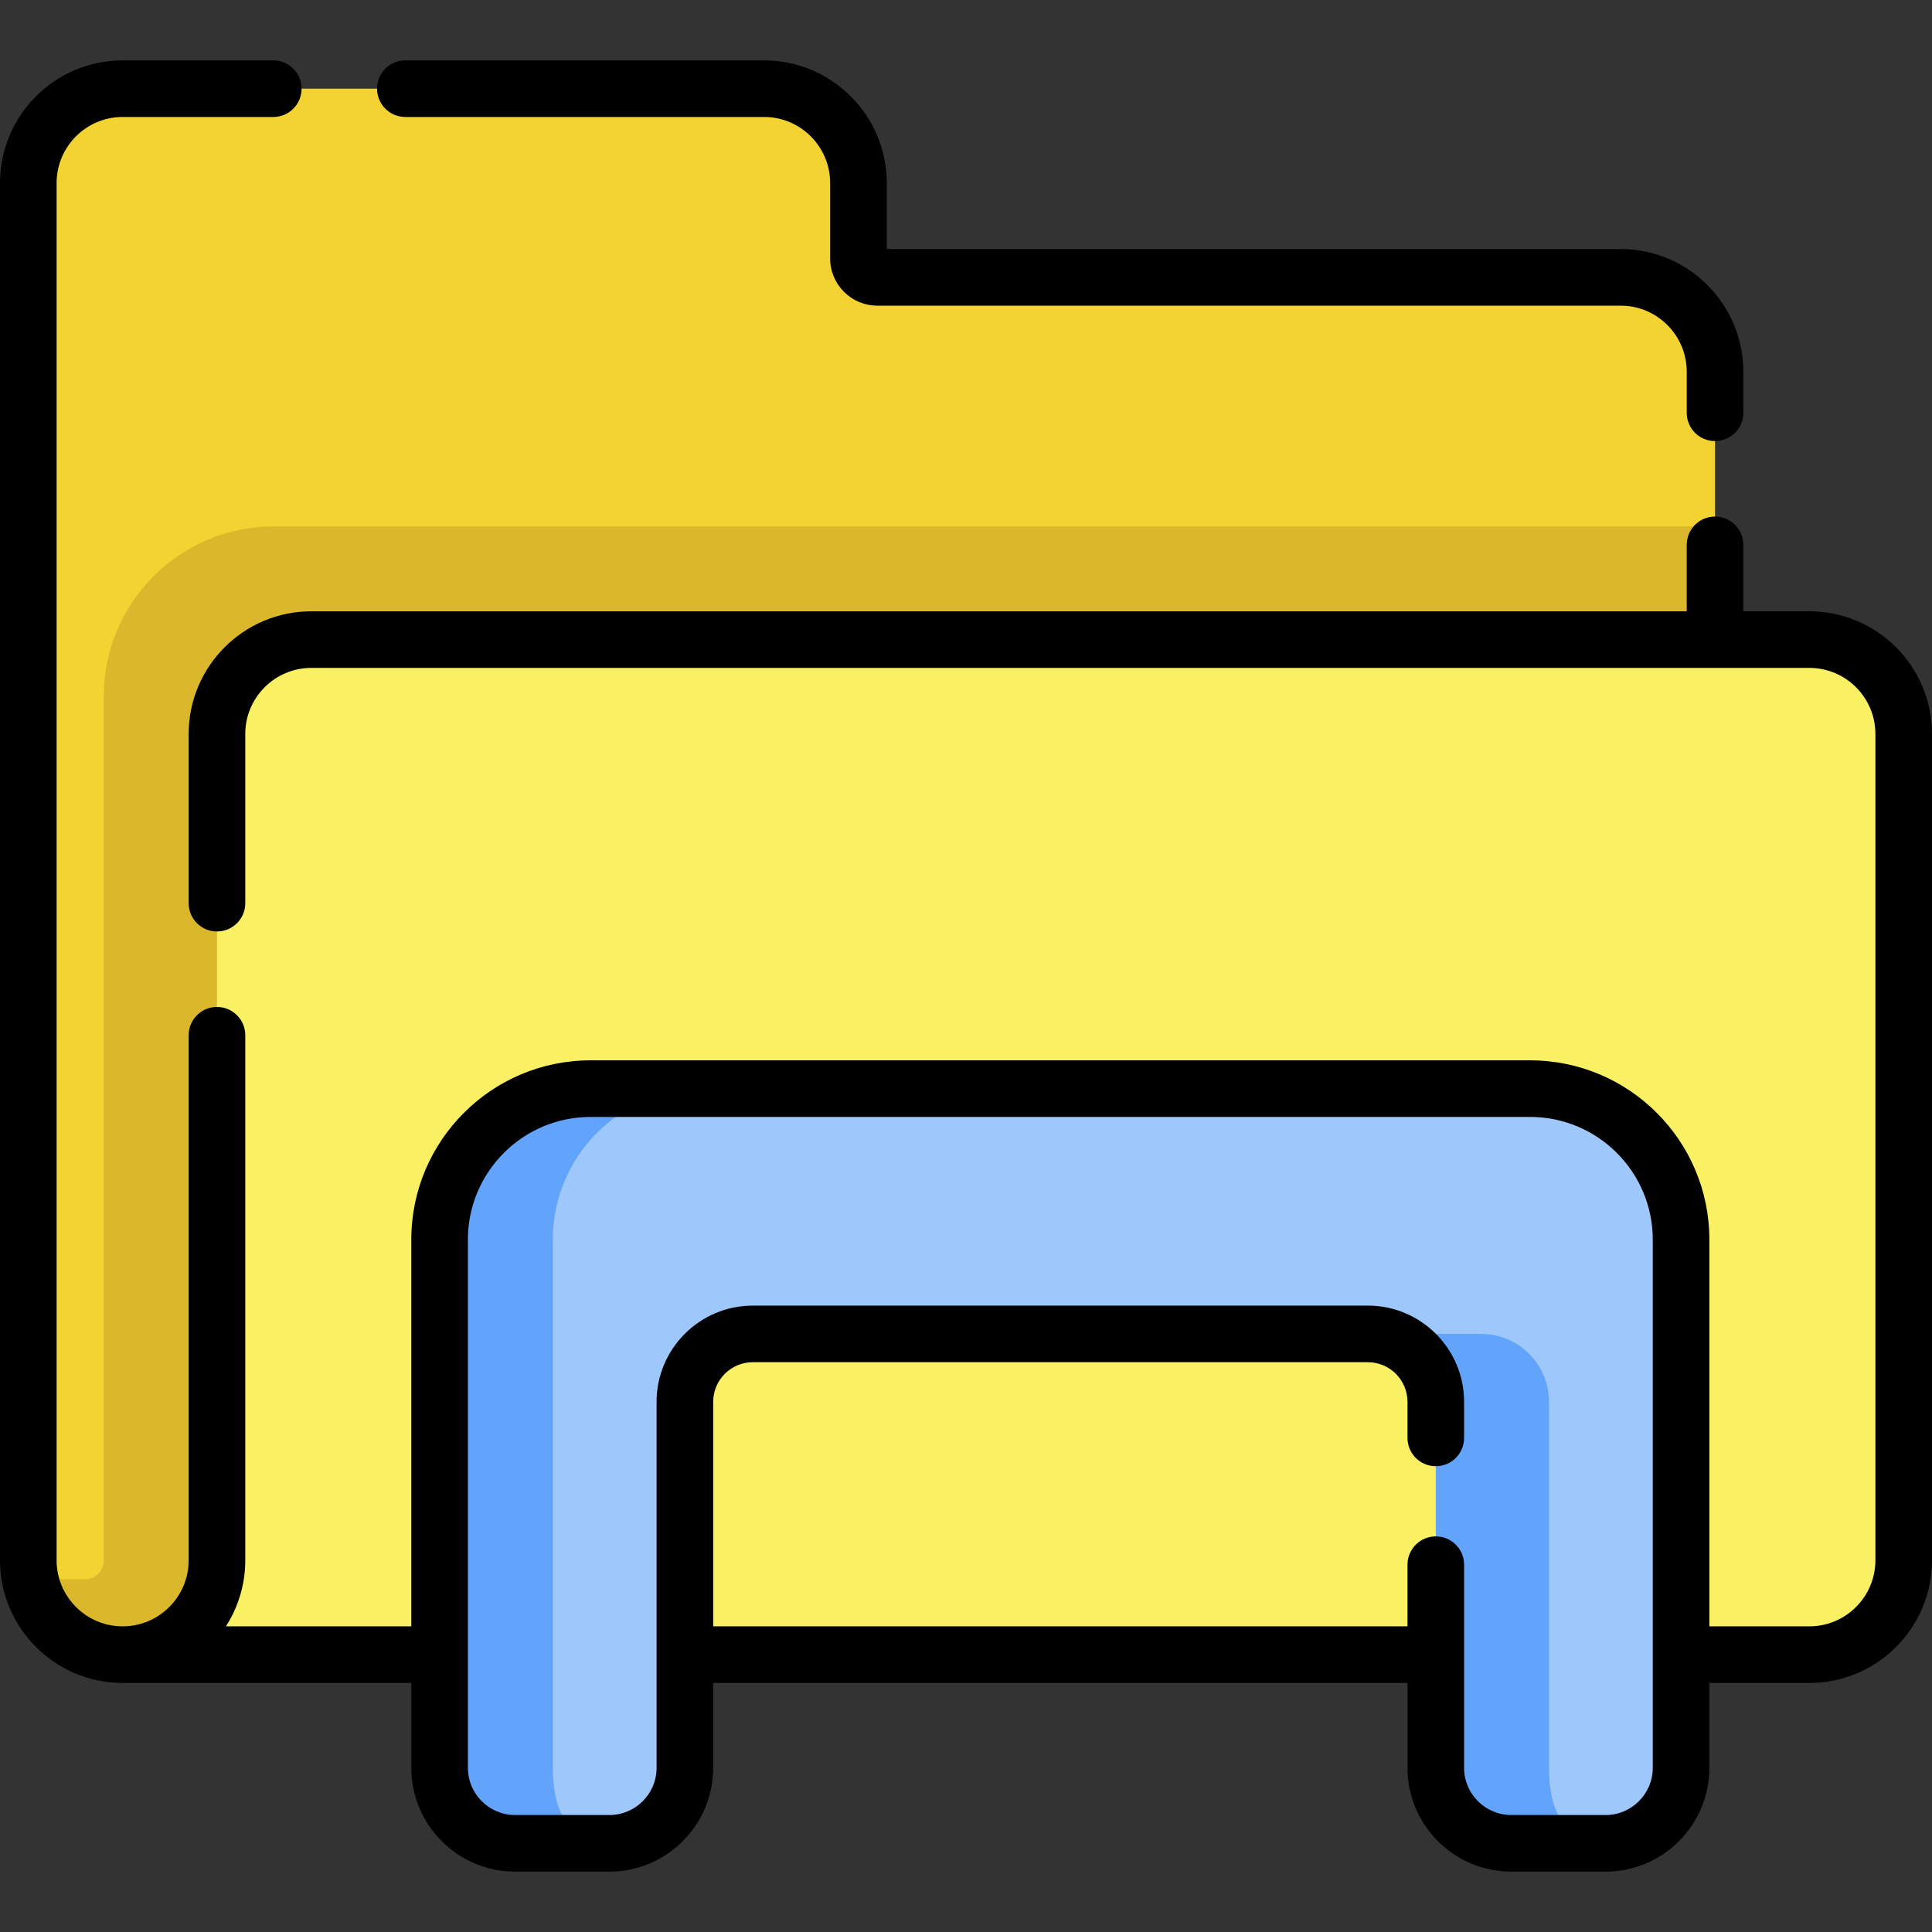 <svg id="Capa_1" enable-background="new 0 0 512 512" height="512" viewBox="0 0 512 512" width="512" xmlns="http://www.w3.org/2000/svg"><rect x="0" y="0" width="512" height="512" fill="#333333" stroke="none"/><g><g><g><path d="m429.5 73.5h-197c-2.76 0-5-2.24-5-5v-20c0-13.81-11.19-25-25-25h-170c-13.81 0-25 11.19-25 25v365c0 13.81 11.19 25 25 25h397c13.807 0 25-11.193 25-25v-315c0-13.81-11.19-25-25-25z" fill="#f3d332"/><path d="m454.5 139.5v274c0 13.81-11.19 25-25 25h-397c-12.1 0-22.18-8.59-24.5-20h14.5c1.81 0 2.99-.92 3.54-1.46.54-.55 1.46-1.73 1.46-3.54v-229c0-24.81 20.19-45 45-45z" fill="#dbb72b"/><path d="m504.5 194.5v219c0 13.81-11.19 25-25 25h-447c6.9 0 13.16-2.8 17.68-7.32s7.32-10.78 7.32-17.68v-219c0-13.81 11.19-25 25-25h397c13.81 0 25 11.19 25 25z" fill="#faf063"/></g><path d="m380.5 468.5v-97c0-9.941-8.059-18-18-18h-163c-9.941 0-18 8.059-18 18v97c0 11.046-8.954 20-20 20h-25c-11.046 0-20-8.954-20-20v-140c0-22.091 17.909-40 40-40h249c22.091 0 40 17.909 40 40v140c0 11.046-8.954 20-20 20h-25c-11.046 0-20-8.954-20-20z" fill="#9ec8fc"/><g fill="#62a4fb"><path d="m146.5 328.5v140c0 11.05 3.95 20 15 20h-25c-11.05 0-20-8.95-20-20v-140c0-22.09 17.91-40 40-40h30c-22.09 0-40 17.91-40 40z"/><path d="m425.5 488.5h-25c-11.05 0-20-8.95-20-20v-97c0-9.94-8.06-18-18-18h30c9.94 0 18 8.06 18 18v97c0 11.05 3.95 20 15 20z"/></g></g><g><path d="m479.5 162h-17.5v-17.606c0-4.143-3.358-7.5-7.5-7.5s-7.5 3.357-7.5 7.5v17.606h-364.5c-17.92 0-32.5 14.579-32.5 32.5v44.851c0 4.143 3.358 7.5 7.5 7.5s7.5-3.357 7.5-7.5v-44.851c0-9.649 7.851-17.5 17.5-17.5h397c9.649 0 17.5 7.851 17.5 17.5v219c0 9.649-7.851 17.5-17.5 17.5h-26.5v-102.5c0-26.191-21.309-47.5-47.5-47.5h-249c-26.191 0-47.5 21.309-47.5 47.5v102.5h-49.135c3.244-5.056 5.135-11.059 5.135-17.5v-139.149c0-4.143-3.358-7.5-7.5-7.5s-7.5 3.357-7.5 7.5v139.149c0 9.649-7.851 17.5-17.5 17.5s-17.5-7.851-17.5-17.5v-365c0-9.649 7.851-17.5 17.5-17.5h39.923c4.142 0 7.5-3.357 7.5-7.5s-3.358-7.5-7.5-7.5h-39.923c-17.92 0-32.5 14.579-32.5 32.5v365c0 17.921 14.58 32.5 32.5 32.5h76.5v22.5c0 15.163 12.336 27.5 27.5 27.5h25c15.164 0 27.5-12.337 27.5-27.5v-22.5h184v22.5c0 15.163 12.336 27.5 27.5 27.5h25c15.164 0 27.5-12.337 27.5-27.5v-22.5h26.5c17.92 0 32.5-14.579 32.5-32.5v-219c0-17.921-14.58-32.5-32.5-32.5zm-41.5 306.5c0 6.893-5.607 12.5-12.5 12.5h-25c-6.893 0-12.5-5.607-12.5-12.5v-53.841c0-4.143-3.358-7.5-7.5-7.5s-7.5 3.357-7.5 7.5v16.341h-184v-59.5c0-5.79 4.71-10.5 10.5-10.5h163c5.79 0 10.5 4.71 10.5 10.5v9.563c0 4.143 3.358 7.5 7.5 7.5s7.5-3.357 7.5-7.5v-9.563c0-14.061-11.439-25.5-25.5-25.5h-163c-14.061 0-25.5 11.439-25.5 25.5v97c0 6.893-5.607 12.5-12.5 12.5h-25c-6.893 0-12.5-5.607-12.5-12.5v-140c0-17.921 14.58-32.5 32.5-32.5h249c17.92 0 32.5 14.579 32.5 32.5z"/><path d="m107.423 31h95.077c9.649 0 17.5 7.851 17.5 17.5v20c0 6.893 5.607 12.5 12.5 12.5h197c9.649 0 17.5 7.851 17.5 17.5v10.894c0 4.143 3.358 7.5 7.5 7.5s7.5-3.357 7.5-7.5v-10.894c0-17.921-14.58-32.5-32.5-32.5h-194.5v-17.5c0-17.921-14.58-32.5-32.5-32.5h-95.077c-4.142 0-7.5 3.357-7.5 7.5s3.358 7.5 7.5 7.5z"/></g></g></svg>